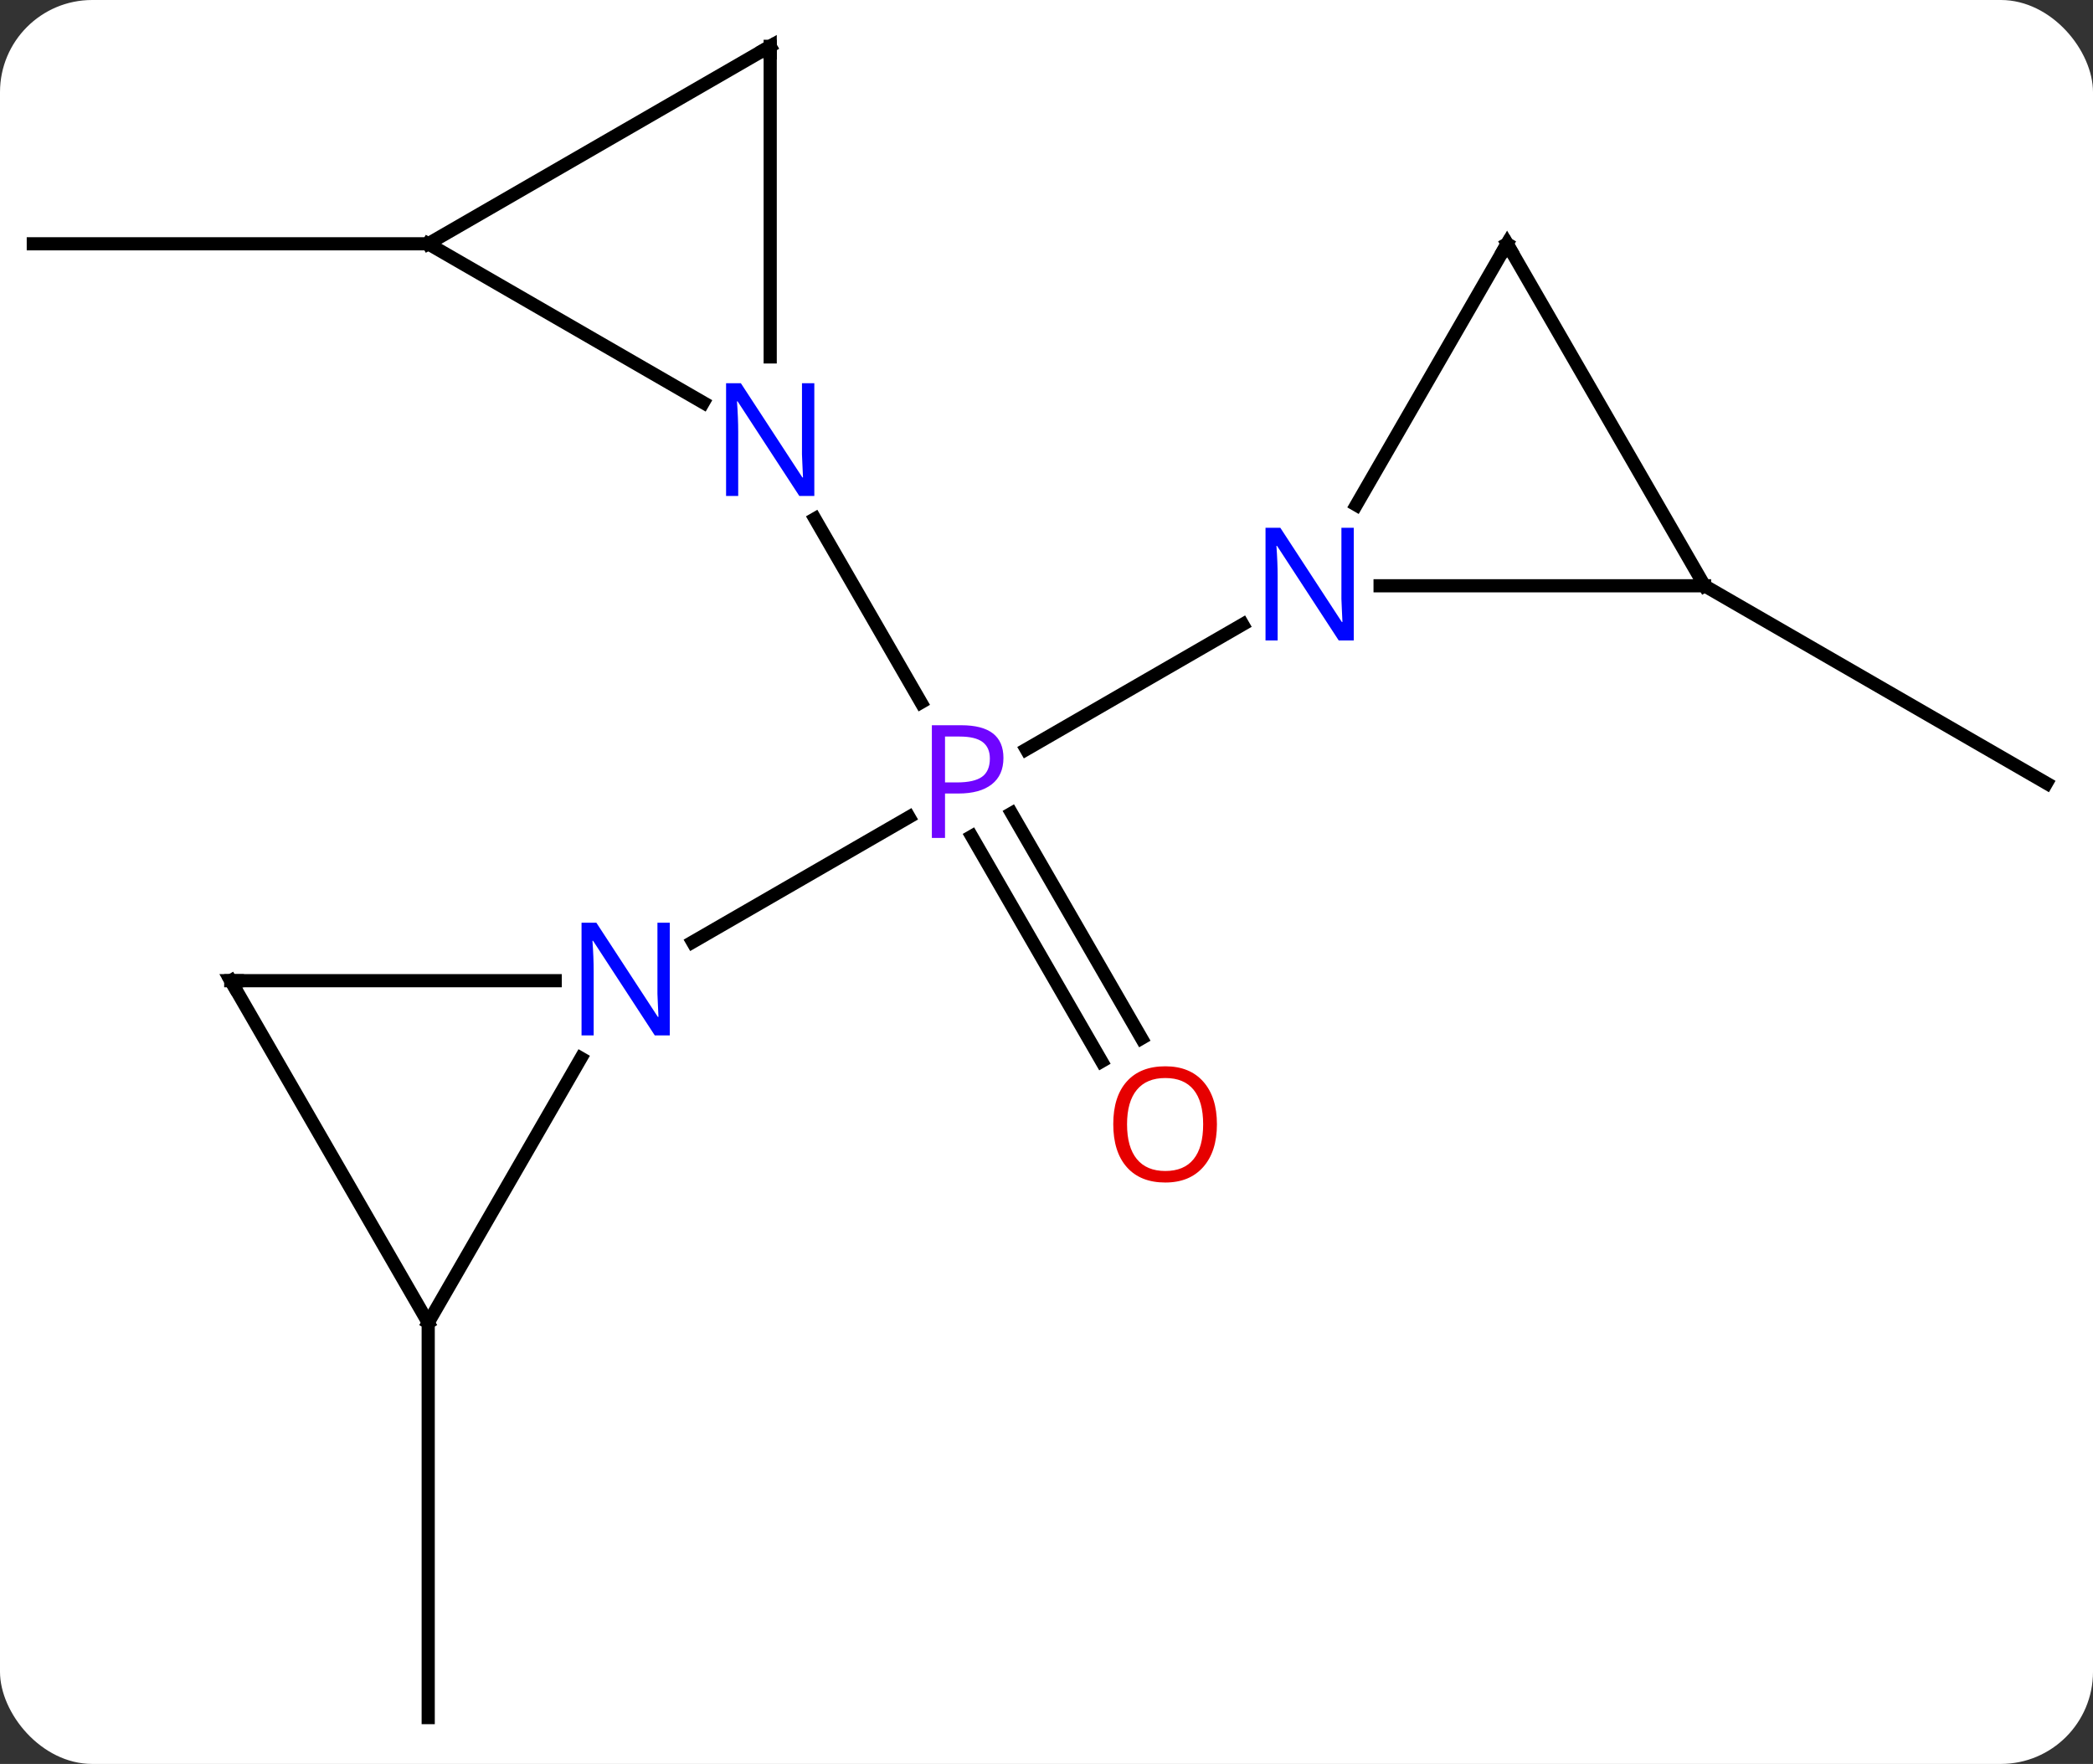 <svg width="159" viewBox="0 0 159 134" style="fill-opacity:1; color-rendering:auto; color-interpolation:auto; text-rendering:auto; stroke:black; stroke-linecap:square; stroke-miterlimit:10; shape-rendering:auto; stroke-opacity:1; fill:black; stroke-dasharray:none; font-weight:normal; stroke-width:1; font-family:'Open Sans'; font-style:normal; stroke-linejoin:miter; font-size:12; stroke-dashoffset:0; image-rendering:auto;" height="134" class="cas-substance-image" xmlns:xlink="http://www.w3.org/1999/xlink" xmlns="http://www.w3.org/2000/svg"><rect x="0" y="0" width="159" height="134" fill="#333333" stroke="none"/><svg class="cas-substance-single-component"><rect y="0" x="0" width="159" stroke="none" ry="7" rx="7" height="134" fill="white" class="cas-substance-group"/><svg y="0" x="0" width="159" viewBox="0 0 159 134" style="fill:black;" height="134" class="cas-substance-single-component-image"><svg><g><g transform="translate(79,67)" style="text-rendering:geometricPrecision; color-rendering:optimizeQuality; color-interpolation:linearRGB; stroke-linecap:butt; image-rendering:optimizeQuality;"><line y2="13.627" y1="-3.467" x2="4.688" x1="-5.182" style="fill:none;"/><line y2="11.877" y1="-5.217" x2="7.719" x1="-2.151" style="fill:none;"/><line y2="4.565" y1="-4.93" x2="-26.386" x1="-9.941" style="fill:none;"/><line y2="-19.565" y1="-10.07" x2="15.406" x1="-1.039" style="fill:none;"/><line y2="-27.592" y1="-13.638" x2="-17.09" x1="-9.034" style="fill:none;"/><line y2="33.48" y1="63.48" x2="-46.47" x1="-46.47" style="fill:none;"/><line y2="-22.5" y1="-7.5" x2="50.49" x1="76.47" style="fill:none;"/><line y2="-48.48" y1="-48.48" x2="-46.47" x1="-76.47" style="fill:none;"/><line y2="33.48" y1="13.388" x2="-46.47" x1="-34.87" style="fill:none;"/><line y2="7.5" y1="7.5" x2="-61.47" x1="-36.822" style="fill:none;"/><line y2="7.5" y1="33.48" x2="-61.47" x1="-46.47" style="fill:none;"/><line y2="-22.5" y1="-22.5" x2="50.49" x1="25.842" style="fill:none;"/><line y2="-48.48" y1="-28.638" x2="35.49" x1="24.034" style="fill:none;"/><line y2="-48.48" y1="-22.5" x2="35.49" x1="50.49" style="fill:none;"/><line y2="-48.48" y1="-36.415" x2="-46.47" x1="-25.574" style="fill:none;"/><line y2="-63.48" y1="-39.886" x2="-20.49" x1="-20.49" style="fill:none;"/><line y2="-63.48" y1="-48.48" x2="-20.49" x1="-46.47" style="fill:none;"/></g><g transform="translate(79,67)" style="fill:rgb(111,5,255); text-rendering:geometricPrecision; color-rendering:optimizeQuality; image-rendering:optimizeQuality; font-family:'Open Sans'; stroke:rgb(111,5,255); color-interpolation:linearRGB;"><path style="stroke:none;" d="M-2.771 -9.422 Q-2.771 -8.109 -3.662 -7.414 Q-4.553 -6.719 -6.193 -6.719 L-7.209 -6.719 L-7.209 -3.344 L-8.209 -3.344 L-8.209 -11.906 L-5.974 -11.906 Q-2.771 -11.906 -2.771 -9.422 ZM-7.209 -7.562 L-6.303 -7.562 Q-4.99 -7.562 -4.396 -7.992 Q-3.803 -8.422 -3.803 -9.375 Q-3.803 -10.219 -4.357 -10.633 Q-4.912 -11.047 -6.099 -11.047 L-7.209 -11.047 L-7.209 -7.562 Z"/><path style="fill:rgb(230,0,0); stroke:none;" d="M13.447 18.41 Q13.447 20.472 12.408 21.652 Q11.369 22.832 9.526 22.832 Q7.635 22.832 6.604 21.668 Q5.572 20.503 5.572 18.394 Q5.572 16.3 6.604 15.152 Q7.635 14.003 9.526 14.003 Q11.385 14.003 12.416 15.175 Q13.447 16.347 13.447 18.41 ZM6.619 18.41 Q6.619 20.144 7.362 21.05 Q8.104 21.957 9.526 21.957 Q10.947 21.957 11.674 21.058 Q12.401 20.16 12.401 18.41 Q12.401 16.675 11.674 15.785 Q10.947 14.894 9.526 14.894 Q8.104 14.894 7.362 15.793 Q6.619 16.691 6.619 18.41 Z"/><path style="fill:rgb(0,5,255); stroke:none;" d="M-28.118 11.656 L-29.259 11.656 L-33.947 4.469 L-33.993 4.469 Q-33.9 5.734 -33.9 6.781 L-33.9 11.656 L-34.822 11.656 L-34.822 3.094 L-33.697 3.094 L-29.025 10.25 L-28.978 10.25 Q-28.978 10.094 -29.025 9.234 Q-29.072 8.375 -29.056 8 L-29.056 3.094 L-28.118 3.094 L-28.118 11.656 Z"/></g><g transform="translate(79,67)" style="stroke-linecap:butt; text-rendering:geometricPrecision; color-rendering:optimizeQuality; image-rendering:optimizeQuality; font-family:'Open Sans'; color-interpolation:linearRGB; stroke-miterlimit:5;"><path style="fill:none;" d="M-60.97 7.5 L-61.47 7.5 L-61.22 7.933"/><path style="fill:rgb(0,5,255); stroke:none;" d="M23.842 -18.344 L22.701 -18.344 L18.013 -25.531 L17.967 -25.531 Q18.06 -24.266 18.06 -23.219 L18.06 -18.344 L17.138 -18.344 L17.138 -26.906 L18.263 -26.906 L22.935 -19.75 L22.982 -19.75 Q22.982 -19.906 22.935 -20.766 Q22.888 -21.625 22.904 -22 L22.904 -26.906 L23.842 -26.906 L23.842 -18.344 Z"/><path style="fill:none;" d="M35.24 -48.047 L35.49 -48.48 L35.74 -48.047"/><path style="fill:rgb(0,5,255); stroke:none;" d="M-17.138 -29.324 L-18.279 -29.324 L-22.967 -36.511 L-23.013 -36.511 Q-22.92 -35.246 -22.92 -34.199 L-22.92 -29.324 L-23.842 -29.324 L-23.842 -37.886 L-22.717 -37.886 L-18.045 -30.73 L-17.998 -30.73 Q-17.998 -30.886 -18.045 -31.746 Q-18.092 -32.605 -18.076 -32.98 L-18.076 -37.886 L-17.138 -37.886 L-17.138 -29.324 Z"/><path style="fill:none;" d="M-20.49 -62.98 L-20.49 -63.48 L-20.923 -63.23"/></g></g></svg></svg></svg></svg>